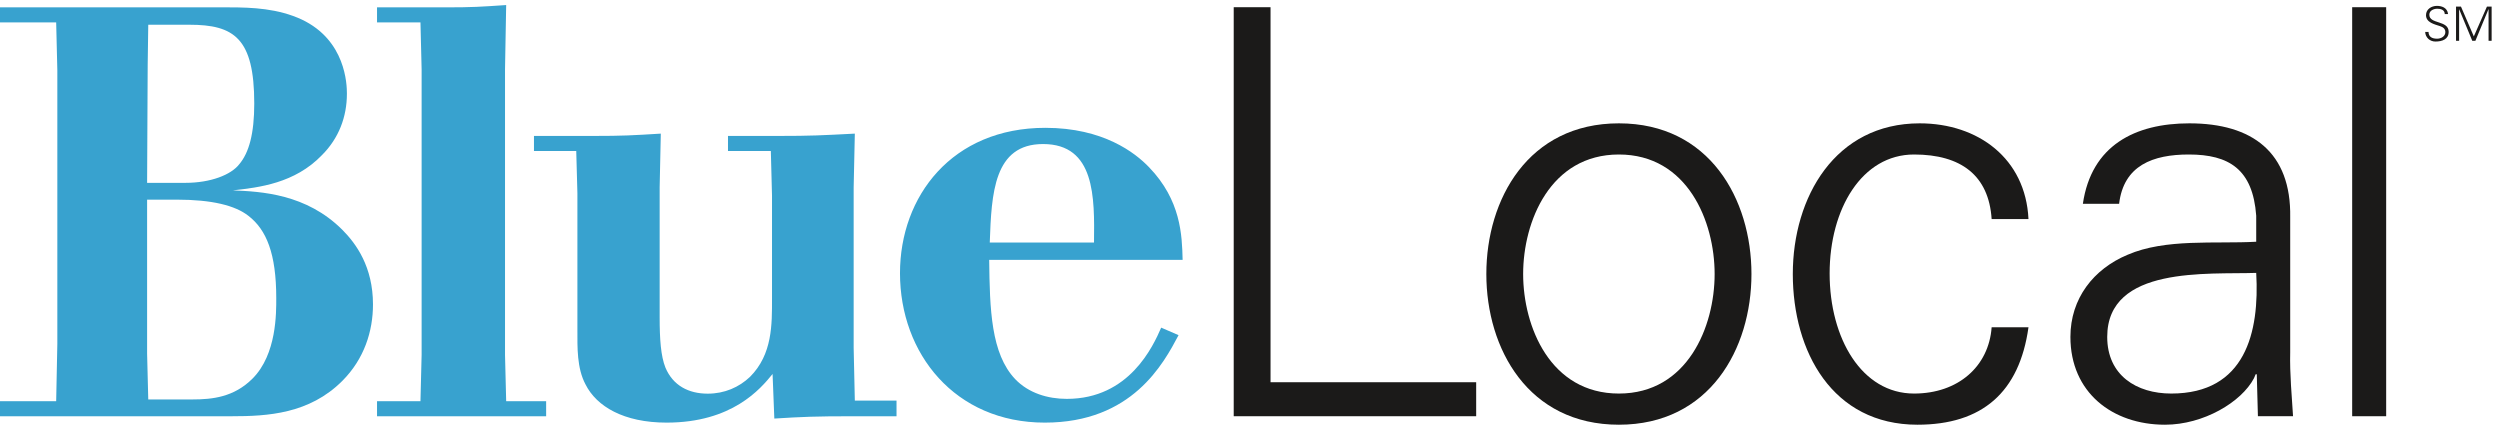 <?xml version="1.0" encoding="UTF-8"?>
<svg width="259px" height="44px" viewBox="0 0 259 44" version="1.1" xmlns="http://www.w3.org/2000/svg" xmlns:xlink="http://www.w3.org/1999/xlink">
    <!-- Generator: Sketch 53.2 (72643) - https://sketchapp.com -->
    <title>BlueLocal-RGB-CK-EPS</title>
    <desc>Created with Sketch.</desc>
    <g id="Symbols" stroke="none" stroke-width="1" fill="none" fill-rule="evenodd">
        <g id="Blue-Cross-NC-/-Products-/-Blue-Local-/-CK">
            <g id="BlueLocal-RGB-CK-EPS">
                <path d="M15.24,20.683 L15.24,36.642 L15.36,41.383 L19.921,41.383 C22.021,41.383 24.24,41.142 26.16,39.223 C28.681,36.703 28.62,32.383 28.62,30.883 C28.62,26.263 27.601,23.803 25.74,22.363 C24.36,21.283 21.96,20.683 18.301,20.683 L15.24,20.683 Z M15.36,2.563 L15.301,6.703 L15.24,18.943 L19.2,18.943 C21.841,18.943 23.94,18.103 24.78,17.023 C25.801,15.823 26.341,13.843 26.341,10.723 C26.341,3.943 24.24,2.563 19.62,2.563 L15.36,2.563 Z M0,0.763 L23.761,0.763 C26.16,0.763 28.801,0.883 31.261,2.023 C35.82,4.183 35.94,8.743 35.94,9.703 C35.94,12.103 35.101,14.323 33.36,16.063 C30.54,19.003 26.82,19.423 24.12,19.723 C27.061,19.843 31.74,20.083 35.461,23.803 C36.9,25.243 38.641,27.642 38.641,31.543 C38.641,34.303 37.74,37.183 35.461,39.463 C32.04,42.883 27.721,43.123 24,43.123 L0,43.123 L0,41.562 L5.82,41.562 L5.94,35.623 L5.94,7.303 L5.82,2.323 L0,2.323 L0,0.763 L0,0.763 Z" id="Fill-1" fill="#38A2CF"></path>
                <path d="M46.14,0.763 C48.96,0.763 49.8,0.703 52.44,0.523 L52.32,7.183 L52.32,36.764 L52.44,41.562 L56.58,41.562 L56.58,43.123 L39.06,43.123 L39.06,41.562 L43.56,41.562 L43.68,36.764 L43.68,7.183 L43.56,2.323 L39.06,2.323 L39.06,0.763 L46.14,0.763" id="Fill-2" fill="#38A2CF"></path>
                <path d="M61.44,14.083 C64.56,14.083 65.52,14.023 68.459,13.843 L68.34,19.423 L68.34,32.863 C68.34,35.142 68.459,36.883 68.939,38.083 C69.72,39.943 71.34,40.783 73.319,40.783 C75.06,40.783 76.56,40.123 77.699,39.043 C80.039,36.703 79.98,33.583 79.98,30.943 L79.98,20.263 L79.859,15.643 L75.42,15.643 L75.42,14.083 L80.579,14.083 C84.06,14.083 85.079,14.023 88.56,13.843 L88.439,19.423 L88.439,36.043 L88.56,41.503 L92.88,41.503 L92.88,43.123 L88.319,43.123 C84.48,43.123 83.1,43.183 80.22,43.363 L80.039,38.743 C78.779,40.303 75.84,43.783 69.06,43.783 C64.619,43.783 61.8,42.104 60.659,39.823 C59.76,38.142 59.819,35.982 59.819,34.183 L59.819,20.023 L59.699,15.643 L55.319,15.643 L55.319,14.083 L61.44,14.083" id="Fill-3" fill="#38A2CF"></path>
                <path d="M113.339,25.123 C113.4,20.443 113.459,14.923 108.059,14.923 C102.959,14.923 102.719,20.023 102.54,25.123 L113.339,25.123 Z M122.099,34.723 C120.54,37.663 117.299,43.783 108.24,43.783 C98.939,43.783 93.239,36.642 93.239,28.303 C93.239,20.323 98.639,13.243 108.299,13.243 C114.299,13.243 117.599,15.823 119.04,17.323 C122.339,20.743 122.459,24.343 122.52,26.923 L102.48,26.923 C102.54,32.023 102.66,36.642 105.179,39.283 C106.559,40.723 108.54,41.323 110.519,41.323 C117,41.323 119.459,35.863 120.299,33.943 L122.099,34.723 L122.099,34.723 Z" id="Fill-4" fill="#38A2CF"></path>
                <path d="M252.307,4.304 C251.743,4.304 251.266,3.891 251.25,3.306 L251.594,3.306 C251.604,3.852 252.008,4.009 252.485,4.009 C252.881,4.009 253.338,3.778 253.338,3.326 C253.338,2.972 253.083,2.805 252.784,2.707 C252.209,2.515 251.334,2.333 251.334,1.567 C251.334,0.948 251.905,0.609 252.465,0.609 C252.93,0.609 253.54,0.771 253.62,1.454 L253.276,1.454 C253.266,1.017 252.868,0.904 252.504,0.904 C252.135,0.904 251.678,1.09 251.678,1.523 C251.678,2.53 253.682,2.073 253.682,3.296 C253.682,4.068 253.02,4.304 252.307,4.304" id="Fill-5" fill="#1B1A19"></path>
                <polyline id="Fill-6" fill="#1B1A19" points="254.444 4.23 254.444 0.683 254.956 0.683 256.288 3.773 257.647 0.683 258.133 0.683 258.133 4.23 257.815 4.23 257.815 0.953 257.805 0.953 256.45 4.23 256.129 4.23 254.774 0.967 254.764 0.967 254.764 4.23 254.444 4.23"></polyline>
                <polyline id="Fill-7" fill="#1B1A19" points="127.813 43.121 127.813 0.747 131.628 0.747 131.628 39.599 152.932 39.599 152.932 43.121 127.813 43.121"></polyline>
                <path d="M167.718,16.006 C160.617,16.006 157.798,22.932 157.798,28.389 C157.798,33.848 160.617,40.772 167.718,40.772 C174.818,40.772 177.636,33.848 177.636,28.389 C177.636,22.932 174.818,16.006 167.718,16.006 Z M181.451,28.389 C181.451,36.137 177.107,44 167.718,44 C158.328,44 153.985,36.137 153.985,28.389 C153.985,20.642 158.328,12.778 167.718,12.778 C177.107,12.778 181.451,20.642 181.451,28.389 L181.451,28.389 Z" id="Fill-8" fill="#1B1A19"></path>
                <path d="M206.334,22.696 C206.041,18.178 203.166,16.006 198.294,16.006 C192.894,16.006 189.55,21.641 189.55,28.331 C189.55,35.08 192.894,40.772 198.294,40.772 C202.872,40.772 206.041,37.956 206.334,33.906 L210.15,33.906 C209.209,40.656 205.337,44 198.647,44 C189.842,44 185.735,36.43 185.735,28.389 C185.735,20.408 190.136,12.778 198.88,12.778 C204.927,12.778 209.856,16.417 210.15,22.696 L206.334,22.696" id="Fill-9" fill="#1B1A19"></path>
                <path d="M224.941,40.772 C232.628,40.772 234.096,34.434 233.744,28.272 C228.756,28.448 218.308,27.509 218.308,34.903 C218.308,38.896 221.361,40.772 224.941,40.772 Z M233.744,22.345 C233.391,17.532 230.927,16.006 226.761,16.006 C223.062,16.006 220.012,17.121 219.541,21.112 L215.786,21.112 C216.666,15.067 221.186,12.778 226.819,12.778 C233.333,12.778 237.382,15.771 237.265,22.521 L237.265,36.488 C237.207,38.777 237.443,41.125 237.559,43.121 L233.92,43.121 L233.802,38.777 L233.685,38.777 L233.51,39.188 C232.217,41.653 228.286,44 224.294,44 C218.838,44 214.495,40.656 214.495,34.903 C214.495,30.913 216.901,27.861 220.422,26.393 C224.355,24.692 229.459,25.279 233.744,25.044 L233.744,22.345 L233.744,22.345 Z" id="Fill-10" fill="#1B1A19"></path>
                <polygon id="Fill-11" fill="#1B1A19" points="243.685 43.121 247.207 43.121 247.207 0.747 243.685 0.747"></polygon>
            </g>
        </g>
    </g>
</svg>